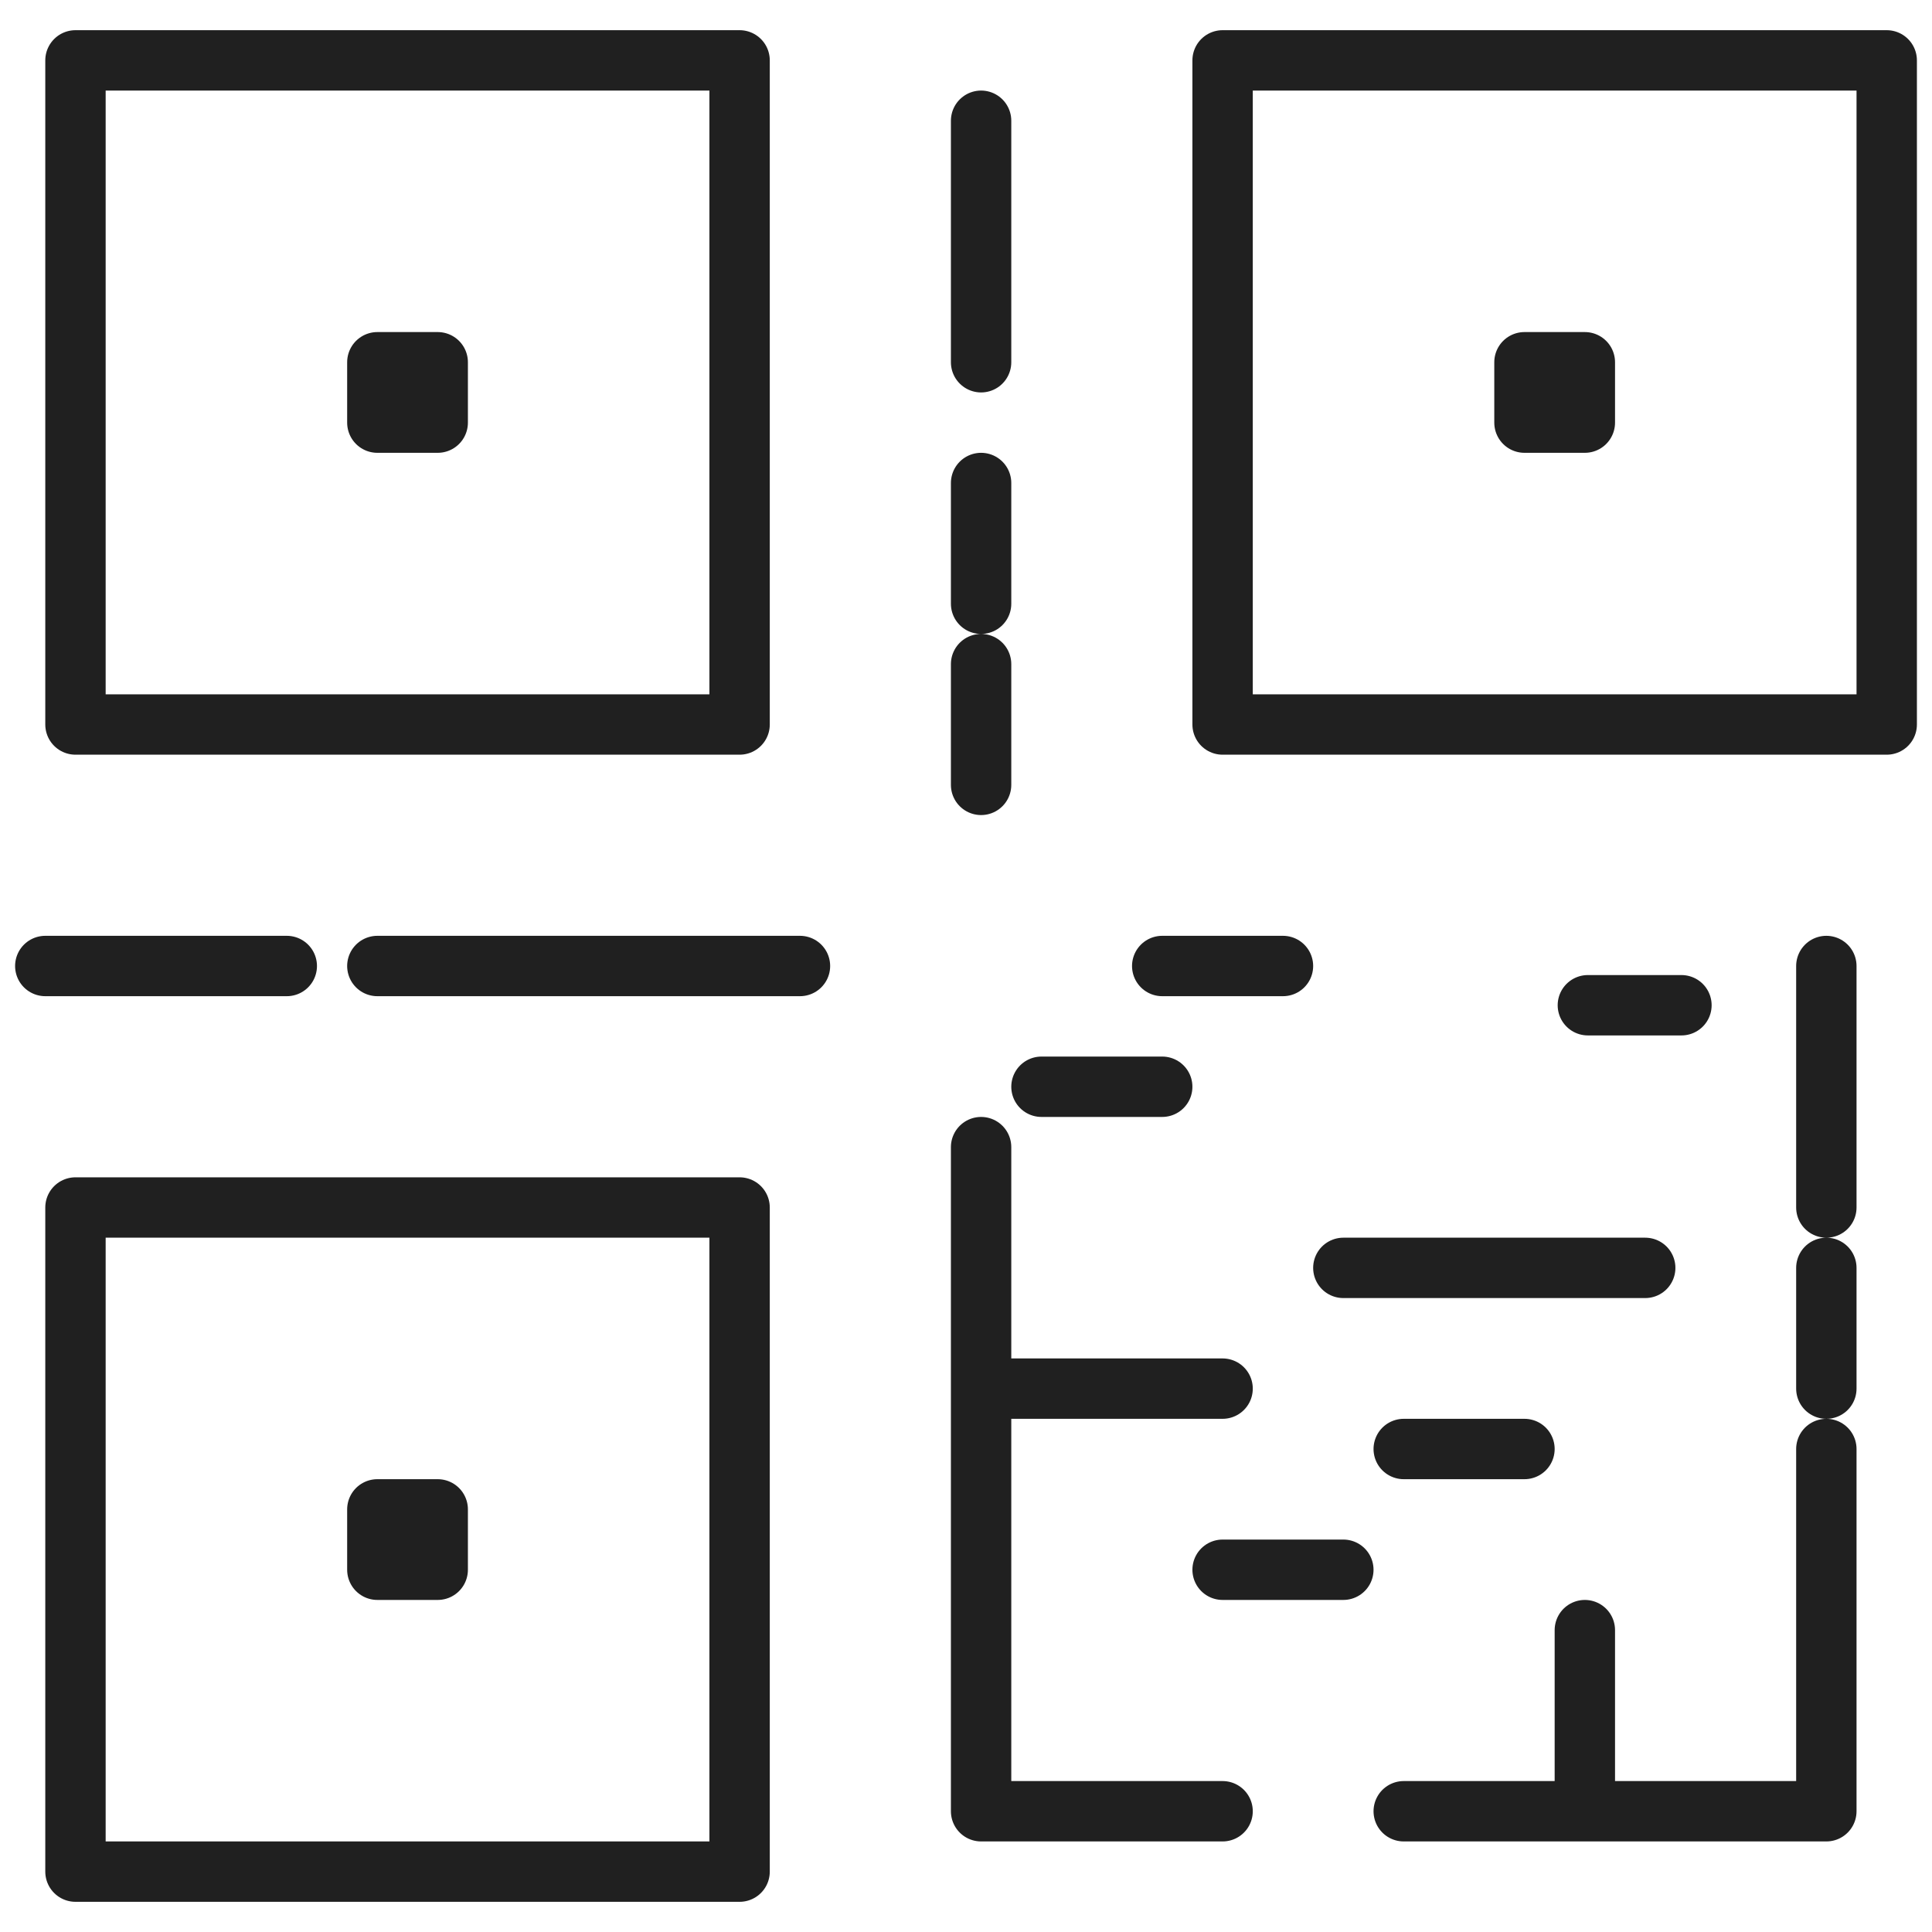 <svg xmlns="http://www.w3.org/2000/svg" viewBox="0 0 64 64" aria-labelledby="title" aria-describedby="desc"><path data-name="layer1" fill="none" stroke="#202020" stroke-miterlimit="10" stroke-width="2" d="M32.5 38v22h8m6 0h14V48m0-2v-4m0-10v8m-4.8-6.7h-3.1m1.9 8.7h-10m-4 4h-7.9m19.9 8v5.9M2.5 2h22v22h-22z" stroke-linejoin="round" stroke-linecap="round"/><path data-name="layer2" fill="none" stroke="#202020" stroke-miterlimit="10" stroke-width="2" d="M2.5 40h22v22h-22zm38-38h22v22h-22z" stroke-linejoin="round" stroke-linecap="round"/><path data-name="layer1" fill="none" stroke="#202020" stroke-miterlimit="10" stroke-width="2" d="M12.5 12h2v2h-2z" stroke-linejoin="round" stroke-linecap="round"/><path data-name="layer2" fill="none" stroke="#202020" stroke-miterlimit="10" stroke-width="2" d="M12.5 50h2v2h-2zm38-38h2v2h-2zm-49 20h8m3 0h14m6-6v-4m0-2v-4m0-4V4" stroke-linejoin="round" stroke-linecap="round"/><path data-name="layer1" fill="none" stroke="#202020" stroke-miterlimit="10" stroke-width="2" d="M34.5 36h4m0-4h4m-2 20h4m2-4h4" stroke-linejoin="round" stroke-linecap="round"/></svg>